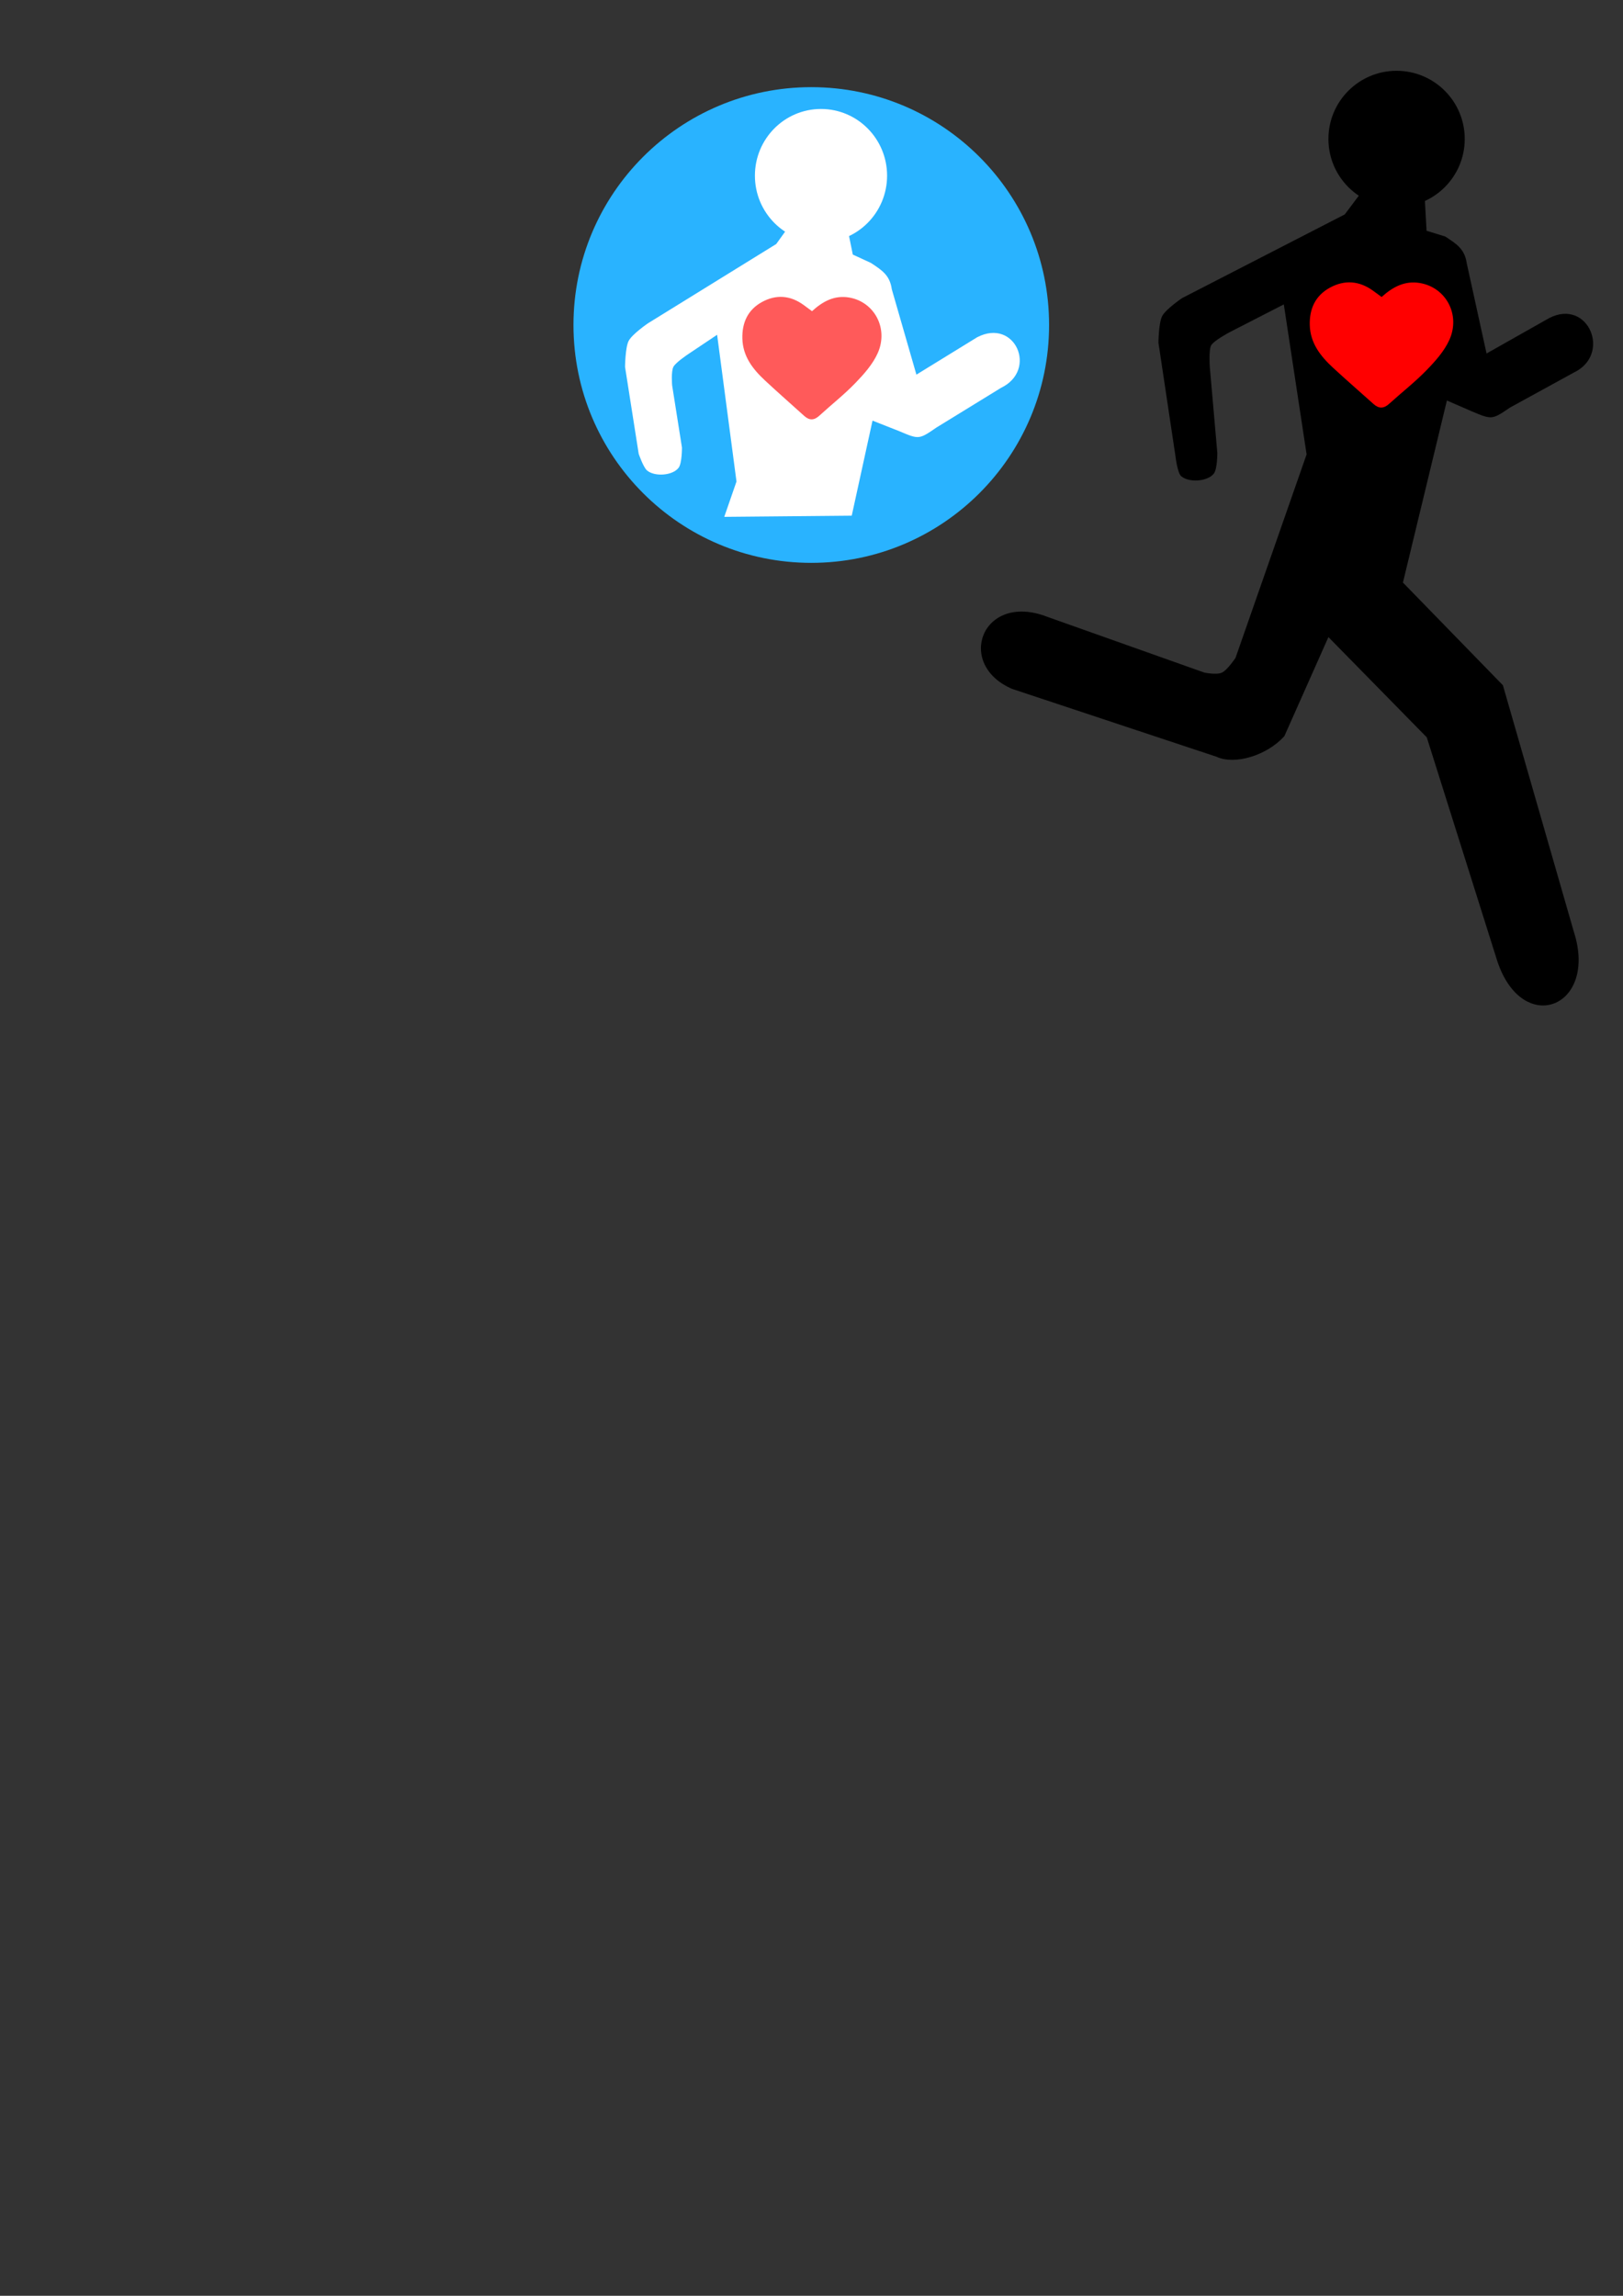 <?xml version="1.0" encoding="utf-8"?>
<!-- Generator: Adobe Illustrator 16.0.0, SVG Export Plug-In . SVG Version: 6.00 Build 0)  -->
<!DOCTYPE svg PUBLIC "-//W3C//DTD SVG 1.1//EN" "http://www.w3.org/Graphics/SVG/1.1/DTD/svg11.dtd">
<svg version="1.1" id="레이어_1" xmlns="http://www.w3.org/2000/svg" xmlns:xlink="http://www.w3.org/1999/xlink" x="0px"
	 y="0px" width="595.28px" height="841.89px" viewBox="0 0 595.28 841.89" enable-background="new 0 0 595.28 841.89"
	 xml:space="preserve">
<rect x="0" y="0" width="595.28" height="841.89" fill="#333333" stroke="none"/>
<circle fill="#29B3FF" cx="297.558" cy="119.183" r="87.222"/>
<g>
	<g>
		<path d="M530.071,86.731l-6.837-2.104l-1-18h-20l-9,12l-59.652,30.678c0,0-6.021,4.066-7.348,6.656
			c-1.273,2.486-1.343,9.717-1.343,9.717l6.26,41.729c0,0,0.7,6.029,2.083,7.22c2.842,2.447,9.754,2.002,12-1
			c1.285-1.716,1.252-7.542,1.252-7.542l-2.753-31.468c0,0-0.454-6.231,0.501-7.99c0.902-1.659,6.582-4.707,6.582-4.707
			l20.059-10.293l8.359,55l-26.068,74.611c0,0-2.93,4.425-4.932,5.389c-2.043,0.983-6.559,0-6.559,0l-57.584-20.446
			c-23.857-9.22-33.857,17.446-12.857,26.446l74.926,24.871c6.619,3.122,18.478-0.369,24.93-7.568l16.145-36.303l36.078,36.766
			l25.922,82.234c9.333,27.666,37,16.802,28-11l-26-90.334l-36.667-37.666l16.126-66.757l9.107,3.96
			c7.432,3.129,7.432,3.129,14.044-1.377l23.39-12.826c14-6.667,5.304-27.334-9-20l-23,13l-7.249-33.02
			C537.234,91.293,534.276,89.49,530.071,86.731z"/>
		<circle cx="512.234" cy="50.96" r="25"/>
	</g>
	<g id="t2dMgN.tif">
		<g>
			<path fill-rule="evenodd" clip-rule="evenodd" fill="#FF0000" d="M506.741,108.909c4.117-3.717,8.522-6.057,14.055-5.122
				c9.507,1.607,14.99,11.571,10.791,20.87c-1.876,4.152-5.183,7.827-8.421,11.154c-4.261,4.379-9.128,8.162-13.664,12.279
				c-1.969,1.786-3.766,1.824-5.72,0.069c-4.938-4.435-9.958-8.778-14.832-13.281c-4.588-4.239-8.369-8.994-8.554-15.672
				c-0.164-5.988,2.062-10.814,7.388-13.718c5.409-2.949,10.796-2.521,15.84,1.136C504.552,107.297,505.471,107.978,506.741,108.909
				z"/>
		</g>
	</g>
</g>
<path fill="#FFFFFF" d="M312.396,189.105l7.626-34.853l9.83,3.874c7.205,3.062,7.205,3.062,13.617-1.347l23.678-14.548
	c13.574-6.522,5.143-25.742-8.727-18.567l-22.301,13.718l-9.027-31.305c-0.729-5.199-3.597-6.964-7.674-9.663l-6.629-3.058
	l-2.97-14.61h-17.392l-7.727,10.74l-47.02,29.057c0,0-5.838,3.979-7.125,6.512c-1.234,2.433-1.302,9.507-1.302,9.507l5.008,31.869
	c0,0,1.679,4.899,3.02,6.063c2.755,2.394,9.457,1.959,11.635-0.979c1.246-1.679,1.214-7.379,1.214-7.379l-3.608-22.83
	c0,0-0.44-5.097,0.486-6.817c0.875-1.623,5.382-4.605,5.382-4.605l10.631-7.113l7.105,53.809l-4.487,12.959L312.396,189.105z"/>
<ellipse fill="#FFFFFF" cx="301.124" cy="64.419" rx="24.24" ry="24.458"/>
<g id="t2dMgN.tif_1_">
	<g>
		<path fill-rule="evenodd" clip-rule="evenodd" fill="#FF5A5A" d="M297.828,114.113c3.992-3.636,8.263-5.926,13.627-5.011
			c9.218,1.572,14.534,11.32,10.463,20.418c-1.818,4.062-5.025,7.658-8.165,10.913c-4.131,4.284-8.851,7.985-13.249,12.013
			c-1.908,1.747-3.65,1.784-5.545,0.067c-4.788-4.338-9.655-8.588-14.381-12.993c-4.449-4.147-8.115-8.8-8.294-15.333
			c-0.159-5.859,1.999-10.58,7.163-13.421c5.245-2.885,10.468-2.467,15.358,1.112C295.705,112.536,296.596,113.202,297.828,114.113z
			"/>
	</g>
</g>
</svg>
